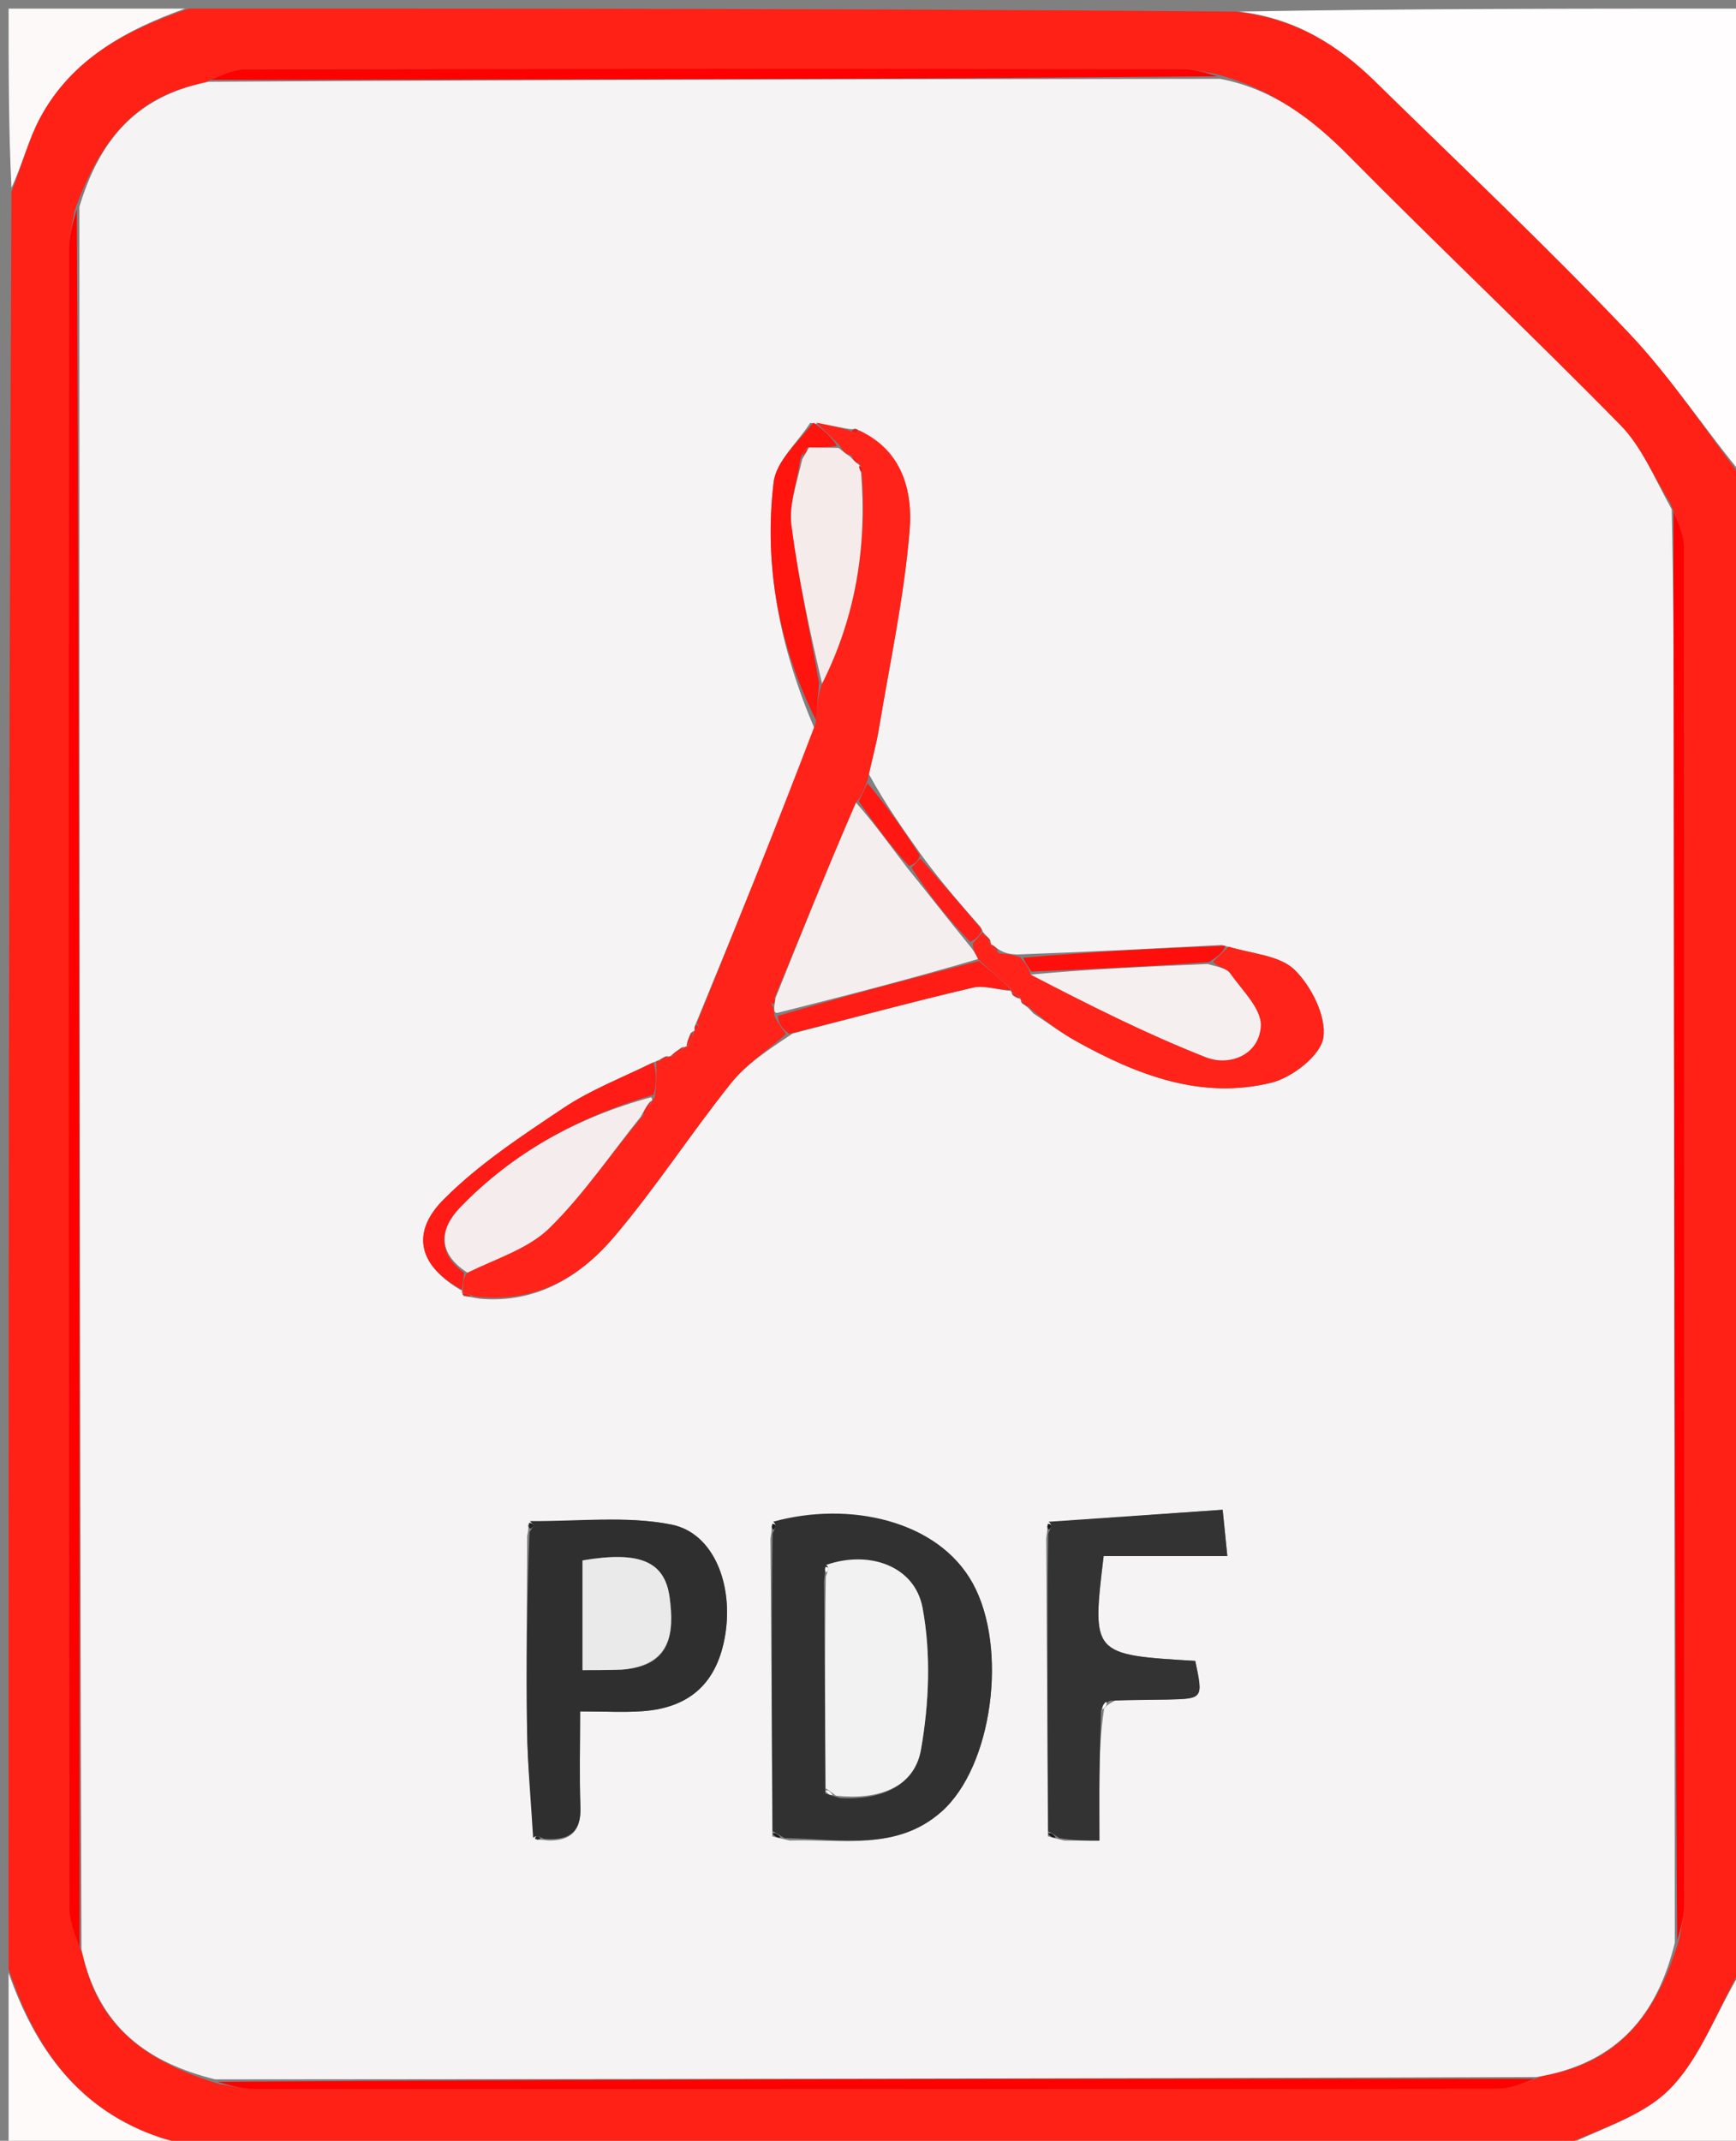 <svg version="1.1" id="Layer_1" xmlns="http://www.w3.org/2000/svg" xmlns:xlink="http://www.w3.org/1999/xlink" x="0px" y="0px"
	 width="100%" viewBox="0 0 202 249" enable-background="new 0 0 202 249" xml:space="preserve">
<rect x="0" y="0" width="202" height="249" fill="#808080" stroke="none"/>
<path fill="#FF2116" opacity="1" stroke="none" 
	d="
M1,229 
	C1,160.312 1,91.625 1.335,22.314 
	C2.626,19.06 3.297,16.28 4.593,13.83 
	C8.303,6.813 14.827,3.422 22,1 
	C62.354,1 102.708,1 143.696,1.349 
	C150.658,2.096 155.662,5.205 160.039,9.495 
	C169.914,19.172 179.985,28.666 189.5,38.685 
	C194.516,43.967 198.532,50.198 203,56 
	C203,57.389 203,58.778 202.749,60.913 
	C202.333,62.965 202.023,64.271 202.022,65.576 
	C201.997,117.47 201.992,169.364 202.043,221.258 
	C202.044,222.839 202.667,224.419 203,226 
	C203,226.75 203,227.5 202.664,228.781 
	C199.694,233.987 197.857,239.468 194.188,243.099 
	C190.818,246.435 185.474,247.779 181,250 
	C180.556,250 180.111,250 179.006,249.746 
	C177.039,249.328 175.733,249.022 174.427,249.022 
	C125.528,248.997 76.63,248.991 27.731,249.042 
	C26.154,249.044 24.577,249.667 23,250 
	C23,250 22.5,250 22.094,249.665 
	C20.721,249.118 19.727,248.987 18.791,248.679 
	C9.13,245.501 4.045,238.169 1,229 
M8.632,24.63 
	C8.422,26.088 8.027,27.546 8.026,29.003 
	C7.996,93.279 7.99,157.555 8.052,221.831 
	C8.053,223.536 8.824,225.24 9.681,227.494 
	C11.439,235.873 17.249,239.921 25.635,242.432 
	C26.933,242.621 28.231,242.975 29.529,242.976 
	C77.788,243.004 126.046,243.011 174.305,242.952 
	C175.859,242.95 177.412,242.237 179.555,241.441 
	C188.384,239.97 192.862,234.189 195.447,225.363 
	C195.631,224.063 195.976,222.763 195.977,221.463 
	C196.004,168.865 196.01,116.267 195.948,63.669 
	C195.946,62.131 195.18,60.593 194.342,58.504 
	C192.442,55.467 191.012,51.969 188.562,49.471 
	C178.192,38.902 167.414,28.734 157.006,18.201 
	C152.695,13.838 148.083,10.338 141.366,8.584 
	C140.07,8.39 138.774,8.026 137.478,8.025 
	C101.204,7.994 64.929,7.985 28.655,8.054 
	C27.123,8.057 25.594,8.846 23.52,9.724 
	C15.483,11.237 11.446,16.736 8.632,24.63 
z"/>
<path fill="#FFFDFD" opacity="1" stroke="none" 
	d="
M203,55.531 
	C198.532,50.198 194.516,43.967 189.5,38.685 
	C179.985,28.666 169.914,19.172 160.039,9.495 
	C155.662,5.205 150.658,2.096 144.165,1.349 
	C163.591,1 183.182,1 203,1 
	C203,19.02 203,37.041 203,55.531 
z"/>
<path fill="#FF2A1F" opacity="1" stroke="none" 
	d="
M203,225.531 
	C202.667,224.419 202.044,222.839 202.043,221.258 
	C201.992,169.364 201.997,117.47 202.022,65.576 
	C202.023,64.271 202.333,62.965 202.749,61.33 
	C203,115.688 203,170.375 203,225.531 
z"/>
<path fill="#FF2D22" opacity="1" stroke="none" 
	d="
M23.469,250 
	C24.577,249.667 26.154,249.044 27.731,249.042 
	C76.63,248.991 125.528,248.997 174.427,249.022 
	C175.733,249.022 177.039,249.328 178.672,249.746 
	C127.312,250 75.625,250 23.469,250 
z"/>
<path fill="#FFFAFA" opacity="1" stroke="none" 
	d="
M181.469,250 
	C185.474,247.779 190.818,246.435 194.188,243.099 
	C197.857,239.468 199.694,233.987 202.664,229.156 
	C203,235.928 203,242.856 203,250 
	C195.981,250 188.959,250 181.469,250 
z"/>
<path fill="#FEF9F9" opacity="1" stroke="none" 
	d="
M21.531,1 
	C14.827,3.422 8.303,6.813 4.593,13.83 
	C3.297,16.28 2.626,19.06 1.335,21.845 
	C1,15.074 1,8.148 1,1 
	C7.686,1 14.374,1 21.531,1 
z"/>
<path fill="#FFFAFA" opacity="1" stroke="none" 
	d="
M1,229.469 
	C4.045,238.169 9.13,245.501 18.791,248.679 
	C19.727,248.987 20.721,249.118 21.844,249.665 
	C15.074,250 8.148,250 1,250 
	C1,243.314 1,236.626 1,229.469 
z"/>
<path fill="#F5F3F3" opacity="1" stroke="none" 
	d="
M141.96,9.167 
	C148.083,10.338 152.695,13.838 157.006,18.201 
	C167.414,28.734 178.192,38.902 188.562,49.471 
	C191.012,51.969 192.442,55.467 194.521,59.244 
	C194.721,68.649 194.751,77.315 194.759,85.981 
	C194.803,132.645 194.84,179.308 194.88,225.971 
	C192.862,234.189 188.384,239.97 178.798,241.586 
	C127.038,241.773 76.036,241.815 25.034,241.857 
	C17.249,239.921 11.439,235.873 9.481,226.755 
	C9.266,158.695 9.251,91.376 9.236,24.056 
	C11.446,16.736 15.483,11.237 24.256,9.514 
	C63.981,9.258 102.97,9.213 141.96,9.167 
M118.909,116.708 
	C119.241,116.905 119.573,117.102 120.237,117.87 
	C121.896,118.955 123.497,120.146 125.226,121.107 
	C132.303,125.039 139.767,127.945 147.939,125.931 
	C150.353,125.336 153.661,122.773 153.979,120.712 
	C154.362,118.236 152.594,114.715 150.631,112.8 
	C148.875,111.088 145.589,110.943 142.183,109.914 
	C134.459,110.316 126.735,110.719 118.331,111.019 
	C117.644,110.98 116.958,110.942 116.08,110.353 
	C115.787,110.112 115.493,109.871 115.196,109.795 
	C115.196,109.795 115.36,109.772 115.187,109.262 
	C114.938,109.012 114.689,108.761 114.419,108.458 
	C114.419,108.458 114.379,108.417 114.103,107.83 
	C111.76,105.165 109.418,102.501 106.989,99.147 
	C105.021,96.366 103.053,93.584 101.096,90.031 
	C101.495,88.264 101.98,86.512 102.276,84.728 
	C103.549,77.07 105.201,69.439 105.841,61.726 
	C106.22,57.146 105.034,52.399 99.505,49.835 
	C99.341,49.91 99.176,49.984 98.327,49.817 
	C97.213,49.598 96.1,49.379 94.273,49.192 
	C92.797,51.484 90.315,53.656 90.022,56.09 
	C88.847,65.865 90.71,75.296 94.861,84.946 
	C90.269,96.3 85.676,107.655 80.824,119.412 
	C80.824,119.412 80.781,119.89 80.874,119.879 
	C80.874,119.879 80.847,119.79 80.355,120.162 
	C80.124,120.734 79.894,121.306 79.873,121.883 
	C79.873,121.883 79.862,121.674 79.28,121.853 
	C78.797,122.199 78.315,122.545 77.915,122.92 
	C77.915,122.92 77.935,122.834 77.412,122.872 
	C77.118,123.05 76.823,123.227 76.438,123.397 
	C76.438,123.397 76.367,123.453 75.721,123.689 
	C72.335,125.382 68.735,126.756 65.613,128.843 
	C60.723,132.113 55.692,135.406 51.585,139.547 
	C47.664,143.5 48.83,147.363 53.91,150.219 
	C53.91,150.219 53.636,150.336 53.956,150.76 
	C54.296,150.796 54.636,150.833 55.816,151.055 
	C62.423,151.645 67.529,148.491 71.493,143.821 
	C76.316,138.14 80.391,131.83 85.051,126.001 
	C86.816,123.793 89.308,122.167 92.218,120.217 
	C99.214,118.409 106.188,116.509 113.223,114.871 
	C114.625,114.545 116.261,115.226 117.772,115.253 
	C117.772,115.253 117.589,115.302 117.853,115.8 
	C118.177,115.983 118.501,116.166 118.839,116.169 
	C118.839,116.169 118.659,116.177 118.909,116.708 
M129.89,197.727 
	C131.887,197.713 133.884,197.725 135.88,197.68 
	C140.005,197.586 140.004,197.573 139.08,193.184 
	C127.036,192.466 127.036,192.466 128.42,180.993 
	C133.057,180.993 137.777,180.993 142.813,180.993 
	C142.611,178.997 142.47,177.608 142.268,175.604 
	C135.259,176.087 128.631,176.544 121.818,177.5 
	C121.863,177.672 121.908,177.844 121.733,178.928 
	C121.811,190.283 121.889,201.637 121.931,213.582 
	C122.278,213.689 122.625,213.797 123.856,214.084 
	C125.109,214.084 126.363,214.084 127.927,214.084 
	C127.927,211.224 127.903,208.784 127.934,206.345 
	C127.966,203.891 128.054,201.438 128.481,198.704 
	C128.696,198.482 128.871,198.232 129.89,197.727 
M61.422,177.392 
	C61.481,177.56 61.54,177.727 61.337,178.683 
	C61.322,186.174 61.221,193.665 61.328,201.154 
	C61.387,205.363 61.789,209.567 62.483,214.023 
	C62.648,213.981 62.814,213.939 63.766,214.071 
	C66.449,214.145 67.639,212.918 67.537,210.165 
	C67.405,206.604 67.505,203.035 67.505,199.06 
	C70.493,199.06 72.641,199.188 74.769,199.035 
	C80.352,198.634 83.495,195.664 84.392,190.13 
	C85.34,184.274 83.035,178.297 78.109,177.323 
	C72.808,176.275 67.16,176.978 61.422,177.392 
M91.891,214.078 
	C97.952,213.88 104.326,215.341 109.55,210.723 
	C115.502,205.46 117.316,191.674 113.197,184.177 
	C109.159,176.827 98.836,174.554 89.75,177.499 
	C89.8,177.676 89.85,177.853 89.648,178.934 
	C89.733,190.281 89.818,201.628 89.869,213.591 
	C90.238,213.694 90.606,213.797 91.891,214.078 
z"/>
<path fill="#FF0000" opacity="1" stroke="none" 
	d="
M8.934,24.343 
	C9.251,91.376 9.266,158.695 9.258,226.48 
	C8.824,225.24 8.053,223.536 8.052,221.831 
	C7.99,157.555 7.996,93.279 8.026,29.003 
	C8.027,27.546 8.422,26.088 8.934,24.343 
z"/>
<path fill="#FF0000" opacity="1" stroke="none" 
	d="
M195.164,225.667 
	C194.84,179.308 194.803,132.645 194.759,85.981 
	C194.751,77.315 194.721,68.649 194.736,59.519 
	C195.18,60.593 195.946,62.131 195.948,63.669 
	C196.01,116.267 196.004,168.865 195.977,221.463 
	C195.976,222.763 195.631,224.063 195.164,225.667 
z"/>
<path fill="#FF0000" opacity="1" stroke="none" 
	d="
M25.334,242.144 
	C76.036,241.815 127.038,241.773 178.503,241.793 
	C177.412,242.237 175.859,242.95 174.305,242.952 
	C126.046,243.011 77.788,243.004 29.529,242.976 
	C28.231,242.975 26.933,242.621 25.334,242.144 
z"/>
<path fill="#FF0000" opacity="1" stroke="none" 
	d="
M141.663,8.876 
	C102.97,9.213 63.981,9.258 24.527,9.286 
	C25.594,8.846 27.123,8.057 28.655,8.054 
	C64.929,7.985 101.204,7.994 137.478,8.025 
	C138.774,8.026 140.07,8.39 141.663,8.876 
z"/>
<path fill="#FF2319" opacity="1" stroke="none" 
	d="
M91.468,120.276 
	C89.308,122.167 86.816,123.793 85.051,126.001 
	C80.391,131.83 76.316,138.14 71.493,143.821 
	C67.529,148.491 62.423,151.645 55.206,150.803 
	C54.297,150.383 53.977,150.311 53.636,150.336 
	C53.636,150.336 53.91,150.219 53.869,149.913 
	C53.885,149.086 53.942,148.565 54.386,148.029 
	C57.867,146.332 61.513,145.21 63.93,142.837 
	C67.893,138.945 71.057,134.24 74.843,129.73 
	C75.399,129.02 75.67,128.459 75.956,127.922 
	C75.973,127.946 75.914,127.94 76.183,127.646 
	C76.424,126.053 76.395,124.753 76.367,123.453 
	C76.367,123.453 76.438,123.397 76.756,123.424 
	C77.361,123.245 77.648,123.04 77.935,122.834 
	C77.935,122.834 77.915,122.92 78.19,122.874 
	C78.93,122.443 79.396,122.058 79.862,121.674 
	C79.862,121.674 79.873,121.883 80.046,121.714 
	C80.428,120.96 80.637,120.375 80.847,119.79 
	C80.847,119.79 80.874,119.879 80.978,119.83 
	C81.368,119.546 81.368,119.289 81.084,119.009 
	C85.676,107.655 90.269,96.3 94.916,84.107 
	C95.085,81.996 95.2,80.722 95.656,79.515 
	C99.572,71.748 100.888,63.531 100.279,54.846 
	C100.436,54.391 100.295,54.158 99.977,54.022 
	C100.006,54.023 99.966,54.066 99.94,53.865 
	C99.617,53.421 99.32,53.176 98.793,52.877 
	C98.251,52.687 98.051,52.455 97.77,51.881 
	C96.713,50.809 95.85,49.984 94.987,49.159 
	C96.1,49.379 97.213,49.598 98.771,50.057 
	C99.215,50.297 99.634,50.373 99.634,50.373 
	C99.634,50.373 99.987,50.083 99.987,50.083 
	C105.034,52.399 106.22,57.146 105.841,61.726 
	C105.201,69.439 103.549,77.07 102.276,84.728 
	C101.98,86.512 101.495,88.264 100.95,90.72 
	C100.51,92.009 100.217,92.609 99.604,93.357 
	C96.269,101.032 93.252,108.557 90.086,116.142 
	C89.653,116.441 89.65,116.704 89.989,117.198 
	C90.052,117.406 90.059,117.841 90.122,118.201 
	C90.613,119.133 91.041,119.704 91.468,120.276 
z"/>
<path fill="#313131" opacity="1" stroke="none" 
	d="
M89.903,212.975 
	C89.818,201.628 89.733,190.281 89.895,178.37 
	C90.343,177.518 90.285,177.247 89.968,176.992 
	C98.836,174.554 109.159,176.827 113.197,184.177 
	C117.316,191.674 115.502,205.46 109.55,210.723 
	C104.326,215.341 97.952,213.88 91.29,213.798 
	C90.449,213.305 90.187,213.124 89.903,212.975 
M95.951,182.494 
	C95.993,182.658 96.035,182.821 95.892,183.907 
	C95.953,191.942 96.014,199.977 96.023,208.584 
	C96.346,208.707 96.668,208.831 97.798,209.148 
	C102.228,209.389 106.384,207.935 107.164,203.497 
	C108.107,198.13 108.342,192.34 107.348,187.019 
	C106.423,182.066 101.055,180.295 95.951,182.494 
z"/>
<path fill="#2F2F2F" opacity="1" stroke="none" 
	d="
M62.037,213.773 
	C61.789,209.567 61.387,205.363 61.328,201.154 
	C61.221,193.665 61.322,186.174 61.619,178.201 
	C61.969,177.627 62.113,177.486 62.09,177.448 
	C61.971,177.256 61.81,177.092 61.663,176.917 
	C67.16,176.978 72.808,176.275 78.109,177.323 
	C83.035,178.297 85.34,184.274 84.392,190.13 
	C83.495,195.664 80.352,198.634 74.769,199.035 
	C72.641,199.188 70.493,199.06 67.505,199.06 
	C67.505,203.035 67.405,206.604 67.537,210.165 
	C67.639,212.918 66.449,214.145 63.278,213.874 
	C62.532,213.497 62.281,213.529 62.037,213.773 
M72.783,194.151 
	C78.166,193.665 78.441,189.83 77.924,185.851 
	C77.366,181.557 74.392,180.385 67.78,181.496 
	C67.78,185.683 67.78,189.873 67.78,194.258 
	C69.407,194.258 70.709,194.258 72.783,194.151 
z"/>
<path fill="#333333" opacity="1" stroke="none" 
	d="
M122.004,177.001 
	C128.631,176.544 135.259,176.087 142.268,175.604 
	C142.47,177.608 142.611,178.997 142.813,180.993 
	C137.777,180.993 133.057,180.993 128.42,180.993 
	C127.036,192.466 127.036,192.466 139.08,193.184 
	C140.004,197.573 140.005,197.586 135.88,197.68 
	C133.884,197.725 131.887,197.713 129.152,197.82 
	C128.315,198.27 128.216,198.627 128.117,198.985 
	C128.054,201.438 127.966,203.891 127.934,206.345 
	C127.903,208.784 127.927,211.224 127.927,214.084 
	C126.363,214.084 125.109,214.084 123.287,213.802 
	C122.497,213.301 122.247,213.125 121.967,212.991 
	C121.889,201.637 121.811,190.283 121.972,178.363 
	C122.424,177.513 122.356,177.247 122.004,177.001 
z"/>
<path fill="#FF231A" opacity="1" stroke="none" 
	d="
M116.272,110.903 
	C116.958,110.942 117.644,110.98 118.707,111.346 
	C119.393,112.118 119.704,112.563 119.922,113.358 
	C126.639,116.838 133.344,120.231 140.307,122.967 
	C143.1,124.065 146.523,122.671 146.704,119.343 
	C146.812,117.355 144.517,115.175 143.126,113.204 
	C142.715,112.621 141.707,112.459 141.141,111.875 
	C141.865,111.132 142.422,110.62 142.978,110.107 
	C145.589,110.943 148.875,111.088 150.631,112.8 
	C152.594,114.715 154.362,118.236 153.979,120.712 
	C153.661,122.773 150.353,125.336 147.939,125.931 
	C139.767,127.945 132.303,125.039 125.226,121.107 
	C123.497,120.146 121.896,118.955 119.925,117.336 
	C119.295,116.594 118.977,116.385 118.659,116.177 
	C118.659,116.177 118.839,116.169 118.701,116.006 
	C118.238,115.663 117.913,115.482 117.589,115.302 
	C117.589,115.302 117.772,115.253 117.648,115.028 
	C116.314,113.797 115.104,112.79 113.804,111.547 
	C113.474,110.883 113.232,110.456 113.194,109.737 
	C113.726,109.103 114.052,108.76 114.379,108.417 
	C114.379,108.417 114.419,108.458 114.475,108.762 
	C114.807,109.301 115.084,109.536 115.36,109.772 
	C115.36,109.772 115.196,109.795 115.305,109.98 
	C115.7,110.411 115.986,110.657 116.272,110.903 
z"/>
<path fill="#FF1C16" opacity="1" stroke="none" 
	d="
M76.044,123.571 
	C76.395,124.753 76.424,126.053 76.055,127.328 
	C67.241,129.913 59.706,134.082 53.557,140.436 
	C51.206,142.866 50.784,145.687 53.999,148.043 
	C53.942,148.565 53.885,149.086 53.743,149.992 
	C48.83,147.363 47.664,143.5 51.585,139.547 
	C55.692,135.406 60.723,132.113 65.613,128.843 
	C68.735,126.756 72.335,125.382 76.044,123.571 
z"/>
<path fill="#FF140E" opacity="1" stroke="none" 
	d="
M95.314,79.449 
	C95.2,80.722 95.085,81.996 94.947,83.748 
	C90.71,75.296 88.847,65.865 90.022,56.09 
	C90.315,53.656 92.797,51.484 94.63,49.176 
	C95.85,49.984 96.713,50.809 97.386,51.855 
	C96.172,52.068 95.148,52.06 93.912,52.061 
	C93.529,52.401 93.358,52.733 93.113,53.477 
	C92.689,56.292 91.794,58.767 92.095,61.086 
	C92.892,67.243 94.206,73.333 95.314,79.449 
z"/>
<path fill="#FF1D16" opacity="1" stroke="none" 
	d="
M113.893,111.784 
	C115.104,112.79 116.314,113.797 117.657,115.123 
	C116.261,115.226 114.625,114.545 113.223,114.871 
	C106.188,116.509 99.214,118.409 91.843,120.246 
	C91.041,119.704 90.613,119.133 90.495,118.176 
	C98.501,115.789 106.197,113.786 113.893,111.784 
z"/>
<path fill="#FF0F0C" opacity="1" stroke="none" 
	d="
M142.58,110.011 
	C142.422,110.62 141.865,111.132 140.678,111.897 
	C133.369,112.435 126.691,112.721 120.014,113.008 
	C119.704,112.563 119.393,112.118 119.047,111.398 
	C126.735,110.719 134.459,110.316 142.58,110.011 
z"/>
<path fill="#FE1E19" opacity="1" stroke="none" 
	d="
M114.241,108.124 
	C114.052,108.76 113.726,109.103 112.909,109.563 
	C110.216,106.809 108.011,103.94 106.055,100.905 
	C106.56,100.439 106.817,100.138 107.075,99.837 
	C109.418,102.501 111.76,105.165 114.241,108.124 
z"/>
<path fill="#FF1811" opacity="1" stroke="none" 
	d="
M107.032,99.492 
	C106.817,100.138 106.56,100.439 105.777,100.731 
	C103.475,98.217 101.699,95.713 99.923,93.208 
	C100.217,92.609 100.51,92.009 100.944,91.106 
	C103.053,93.584 105.021,96.366 107.032,99.492 
z"/>
<path fill="#FF1C16" opacity="1" stroke="none" 
	d="
M80.601,119.976 
	C80.637,120.375 80.428,120.96 79.941,121.711 
	C79.894,121.306 80.124,120.734 80.601,119.976 
z"/>
<path fill="#FF1C16" opacity="1" stroke="none" 
	d="
M79.571,121.763 
	C79.396,122.058 78.93,122.443 78.148,122.859 
	C78.315,122.545 78.797,122.199 79.571,121.763 
z"/>
<path fill="#FE1E19" opacity="1" stroke="none" 
	d="
M115.274,109.517 
	C115.084,109.536 114.807,109.301 114.486,108.788 
	C114.689,108.761 114.938,109.012 115.274,109.517 
z"/>
<path fill="#FF140E" opacity="1" stroke="none" 
	d="
M99.746,49.959 
	C99.987,50.083 99.634,50.373 99.634,50.373 
	C99.634,50.373 99.215,50.297 99.113,50.178 
	C99.176,49.984 99.341,49.91 99.746,49.959 
z"/>
<path fill="#FF1C16" opacity="1" stroke="none" 
	d="
M80.954,119.211 
	C81.368,119.289 81.368,119.546 80.932,119.835 
	C80.781,119.89 80.824,119.412 80.954,119.211 
z"/>
<path fill="#FF1D16" opacity="1" stroke="none" 
	d="
M117.721,115.551 
	C117.913,115.482 118.238,115.663 118.693,116.096 
	C118.501,116.166 118.177,115.983 117.721,115.551 
z"/>
<path fill="#181818" opacity="1" stroke="none" 
	d="
M121.949,213.286 
	C122.247,213.125 122.497,213.301 122.845,213.712 
	C122.625,213.797 122.278,213.689 121.949,213.286 
z"/>
<path fill="#1C1C1C" opacity="1" stroke="none" 
	d="
M89.886,213.283 
	C90.187,213.124 90.449,213.305 90.832,213.709 
	C90.606,213.797 90.238,213.694 89.886,213.283 
z"/>
<path fill="#232323" opacity="1" stroke="none" 
	d="
M62.26,213.898 
	C62.281,213.529 62.532,213.497 62.885,213.787 
	C62.814,213.939 62.648,213.981 62.26,213.898 
z"/>
<path fill="#FE1E19" opacity="1" stroke="none" 
	d="
M116.176,110.628 
	C115.986,110.657 115.7,110.411 115.307,109.898 
	C115.493,109.871 115.787,110.112 116.176,110.628 
z"/>
<path fill="#FDFDFD" opacity="1" stroke="none" 
	d="
M128.299,198.844 
	C128.216,198.627 128.315,198.27 128.71,197.934 
	C128.871,198.232 128.696,198.482 128.299,198.844 
z"/>
<path fill="#181818" opacity="1" stroke="none" 
	d="
M121.911,177.251 
	C122.356,177.247 122.424,177.513 122.081,177.907 
	C121.908,177.844 121.863,177.672 121.911,177.251 
z"/>
<path fill="#1C1C1C" opacity="1" stroke="none" 
	d="
M89.859,177.246 
	C90.285,177.247 90.343,177.518 90.02,177.918 
	C89.85,177.853 89.8,177.676 89.859,177.246 
z"/>
<path fill="#232323" opacity="1" stroke="none" 
	d="
M61.543,177.155 
	C61.81,177.092 61.971,177.256 62.09,177.448 
	C62.113,177.486 61.969,177.627 61.75,177.807 
	C61.54,177.727 61.481,177.56 61.543,177.155 
z"/>
<path fill="#FF1C16" opacity="1" stroke="none" 
	d="
M53.796,150.548 
	C53.977,150.311 54.297,150.383 54.786,150.71 
	C54.636,150.833 54.296,150.796 53.796,150.548 
z"/>
<path fill="#FF1D16" opacity="1" stroke="none" 
	d="
M118.784,116.442 
	C118.977,116.385 119.295,116.594 119.759,117.051 
	C119.573,117.102 119.241,116.905 118.784,116.442 
z"/>
<path fill="#FF1C16" opacity="1" stroke="none" 
	d="
M77.673,122.853 
	C77.648,123.04 77.361,123.245 76.801,123.428 
	C76.823,123.227 77.118,123.05 77.673,122.853 
z"/>
<path fill="#F5EEEE" opacity="1" stroke="none" 
	d="
M99.604,93.357 
	C101.699,95.713 103.475,98.217 105.528,100.896 
	C108.011,103.94 110.216,106.809 112.705,109.854 
	C113.232,110.456 113.474,110.883 113.804,111.547 
	C106.197,113.786 98.501,115.789 90.432,117.816 
	C90.059,117.841 90.052,117.406 90.108,116.985 
	C90.163,116.564 90.236,116.082 90.236,116.082 
	C93.252,108.557 96.269,101.032 99.604,93.357 
z"/>
<path fill="#F5EDED" opacity="1" stroke="none" 
	d="
M54.386,148.029 
	C50.784,145.687 51.206,142.866 53.557,140.436 
	C59.706,134.082 67.241,129.913 75.787,127.622 
	C75.914,127.94 75.973,127.946 75.704,128.1 
	C75.143,128.795 74.85,129.337 74.558,129.879 
	C71.057,134.24 67.893,138.945 63.93,142.837 
	C61.513,145.21 57.867,146.332 54.386,148.029 
z"/>
<path fill="#F6EBEB" opacity="1" stroke="none" 
	d="
M95.656,79.515 
	C94.206,73.333 92.892,67.243 92.095,61.086 
	C91.794,58.767 92.689,56.292 93.353,53.405 
	C93.819,52.631 93.972,52.342 94.124,52.052 
	C95.148,52.06 96.172,52.068 97.58,52.101 
	C98.051,52.455 98.251,52.687 98.905,53.1 
	C99.439,53.657 99.679,53.886 99.966,54.066 
	C99.966,54.066 100.006,54.023 99.992,54.271 
	C99.978,54.519 100.188,54.971 100.188,54.971 
	C100.888,63.531 99.572,71.748 95.656,79.515 
z"/>
<path fill="#FF140E" opacity="1" stroke="none" 
	d="
M99.94,53.865 
	C99.679,53.886 99.439,53.657 99.134,53.156 
	C99.32,53.176 99.617,53.421 99.94,53.865 
z"/>
<path fill="#FF1C16" opacity="1" stroke="none" 
	d="
M74.843,129.73 
	C74.85,129.337 75.143,128.795 75.688,128.076 
	C75.67,128.459 75.399,129.02 74.843,129.73 
z"/>
<path fill="#FF1D16" opacity="1" stroke="none" 
	d="
M90.086,116.142 
	C90.236,116.082 90.163,116.564 90.045,116.777 
	C89.65,116.704 89.653,116.441 90.086,116.142 
z"/>
<path fill="#FF140E" opacity="1" stroke="none" 
	d="
M100.279,54.846 
	C100.188,54.971 99.978,54.519 99.963,54.27 
	C100.295,54.158 100.436,54.391 100.279,54.846 
z"/>
<path fill="#F2F2F2" opacity="1" stroke="none" 
	d="
M96.075,208.012 
	C96.014,199.977 95.953,191.942 96.095,183.344 
	C96.465,182.501 96.408,182.248 96.128,182.021 
	C101.055,180.295 106.423,182.066 107.348,187.019 
	C108.342,192.34 108.107,198.13 107.164,203.497 
	C106.384,207.935 102.228,209.389 97.274,208.864 
	C96.566,208.343 96.341,208.154 96.075,208.012 
z"/>
<path fill="#FFFFFF" opacity="1" stroke="none" 
	d="
M96.049,208.298 
	C96.341,208.154 96.566,208.343 96.87,208.767 
	C96.668,208.831 96.346,208.707 96.049,208.298 
z"/>
<path fill="#FFFFFF" opacity="1" stroke="none" 
	d="
M96.039,182.258 
	C96.408,182.248 96.465,182.501 96.187,182.882 
	C96.035,182.821 95.993,182.658 96.039,182.258 
z"/>
<path fill="#EAEAEA" opacity="1" stroke="none" 
	d="
M72.397,194.204 
	C70.709,194.258 69.407,194.258 67.78,194.258 
	C67.78,189.873 67.78,185.683 67.78,181.496 
	C74.392,180.385 77.366,181.557 77.924,185.851 
	C78.441,189.83 78.166,193.665 72.397,194.204 
z"/>
<path fill="#F5EFEF" opacity="1" stroke="none" 
	d="
M119.922,113.358 
	C126.691,112.721 133.369,112.435 140.51,112.126 
	C141.707,112.459 142.715,112.621 143.126,113.204 
	C144.517,115.175 146.812,117.355 146.704,119.343 
	C146.523,122.671 143.1,124.065 140.307,122.967 
	C133.344,120.231 126.639,116.838 119.922,113.358 
z"/>
<path fill="#FF2319" opacity="1" stroke="none" 
	d="
M93.912,52.061 
	C93.972,52.342 93.819,52.631 93.426,52.993 
	C93.358,52.733 93.529,52.401 93.912,52.061 
z"/>
</svg>